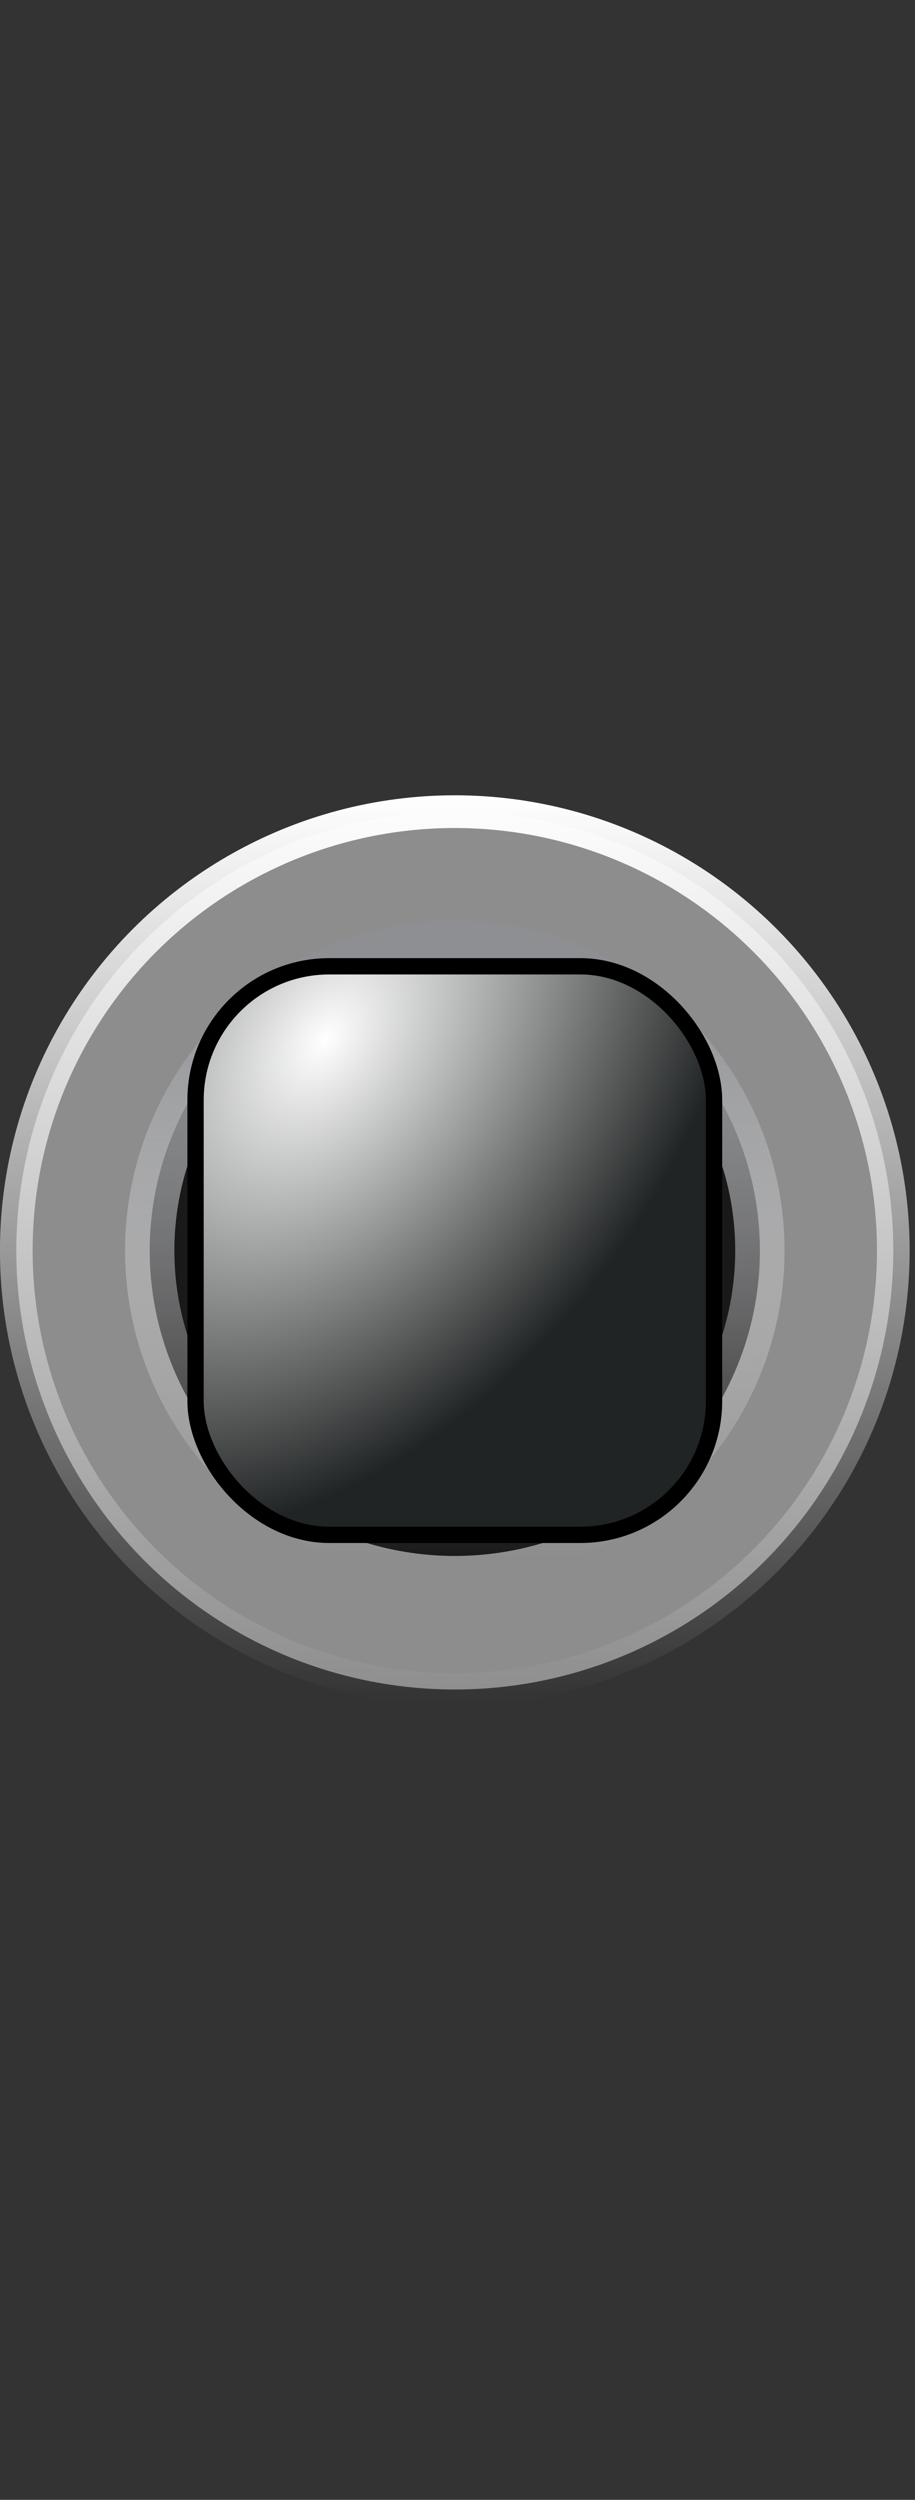 <?xml version="1.0" encoding="UTF-8" standalone="no"?>
<!-- Created with Inkscape (http://www.inkscape.org/) -->

<svg
   xmlns:dc="http://purl.org/dc/elements/1.1/"
   xmlns:cc="http://creativecommons.org/ns#"
   xmlns:rdf="http://www.w3.org/1999/02/22-rdf-syntax-ns#"
   xmlns:svg="http://www.w3.org/2000/svg"
   xmlns="http://www.w3.org/2000/svg"
   xmlns:xlink="http://www.w3.org/1999/xlink"
   xmlns:sodipodi="http://sodipodi.sourceforge.net/DTD/sodipodi-0.dtd"
   xmlns:inkscape="http://www.inkscape.org/namespaces/inkscape"
   width="10.5mm"
   height="28.659mm"
   viewBox="0 0 10.5 28.659"
   version="1.1"
   id="svg8"
   inkscape:version="0.92.4 (5da689c313, 2019-01-14)"
   sodipodi:docname="switch-center.svg">
  <rect x="0" y="0" width="10.5" height="28.659" fill="#333333" stroke="none"/>
  <defs
     id="defs2">
    <linearGradient
       id="linearGradient863"
       inkscape:collect="always">
      <stop
         id="stop859"
         offset="0"
         style="stop-color:#ffffff;stop-opacity:1;" />
      <stop
         id="stop861"
         offset="1"
         style="stop-color:#212424;stop-opacity:1" />
    </linearGradient>
    <linearGradient
       inkscape:collect="always"
       id="linearGradient844">
      <stop
         style="stop-color:#ffffff;stop-opacity:1;"
         offset="0"
         id="stop840" />
      <stop
         style="stop-color:#ffffff;stop-opacity:0;"
         offset="1"
         id="stop842" />
    </linearGradient>
    <linearGradient
       inkscape:collect="always"
       id="linearGradient836">
      <stop
         style="stop-color:#8d8f93;stop-opacity:1;"
         offset="0"
         id="stop832" />
      <stop
         style="stop-color:#ffffff;stop-opacity:0"
         offset="1"
         id="stop834" />
    </linearGradient>
    <linearGradient
       inkscape:collect="always"
       xlink:href="#linearGradient836"
       id="linearGradient838"
       x1="38.012"
       y1="26.891"
       x2="37.96"
       y2="40.455"
       gradientUnits="userSpaceOnUse"
       gradientTransform="matrix(0.5,0,0,0.5,18.745,16.674)" />
    <linearGradient
       inkscape:collect="always"
       xlink:href="#linearGradient844"
       id="linearGradient846"
       x1="37.444"
       y1="22.949"
       x2="37.459"
       y2="43.796"
       gradientUnits="userSpaceOnUse"
       gradientTransform="matrix(0.5,0,0,0.5,18.745,16.674)" />
    <radialGradient
       inkscape:collect="always"
       xlink:href="#linearGradient863"
       id="radialGradient883"
       cx="36.021"
       cy="23.185"
       fx="36.021"
       fy="23.185"
       r="3.069"
       gradientTransform="matrix(1.449,0.155,-0.745,1.847,1.112,-17.454)"
       gradientUnits="userSpaceOnUse" />
  </defs>
  <sodipodi:namedview
     id="base"
     pagecolor="#000000"
     bordercolor="#666666"
     borderopacity="1.0"
     inkscape:pageopacity="0"
     inkscape:pageshadow="2"
     inkscape:zoom="5.6"
     inkscape:cx="73.162644"
     inkscape:cy="45.027752"
     inkscape:document-units="mm"
     inkscape:current-layer="layer2"
     showgrid="false"
     inkscape:snap-center="true"
     fit-margin-top="0"
     fit-margin-left="0"
     fit-margin-right="0"
     fit-margin-bottom="0"
     inkscape:window-width="2490"
     inkscape:window-height="1343"
     inkscape:window-x="70"
     inkscape:window-y="27"
     inkscape:window-maximized="1" />
  <g
     inkscape:label="Ring"
     inkscape:groupmode="layer"
     id="layer1"
     transform="translate(-32.299,-19.035)">
    <circle
       style="opacity:1;fill:#8e8d8d;fill-opacity:1;stroke:url(#linearGradient846);stroke-width:0.375;stroke-miterlimit:4;stroke-dasharray:none;stroke-dashoffset:0;stroke-opacity:1"
       id="path815"
       cx="37.518"
       cy="33.372"
       r="5.032" />
    <circle
       style="opacity:1;fill:#19191a;fill-opacity:1;stroke:url(#linearGradient838);stroke-width:0.566;stroke-miterlimit:4;stroke-dasharray:none;stroke-dashoffset:0;stroke-opacity:1"
       id="path815-3"
       cx="37.518"
       cy="33.372"
       r="3.501" />
  </g>
  <g
     inkscape:groupmode="layer"
     id="layer2"
     inkscape:label="Lever"
     transform="translate(-32.299,-19.035)">
    <rect
       style="opacity:1;fill:url(#radialGradient883);fill-opacity:1;stroke:#000000;stroke-width:0.187;stroke-miterlimit:4;stroke-dasharray:none;stroke-dashoffset:0;stroke-opacity:1"
       id="rect849"
       width="5.95"
       height="6.518"
       x="34.543"
       y="30.113"
       ry="1.534" />
  </g>
</svg>
